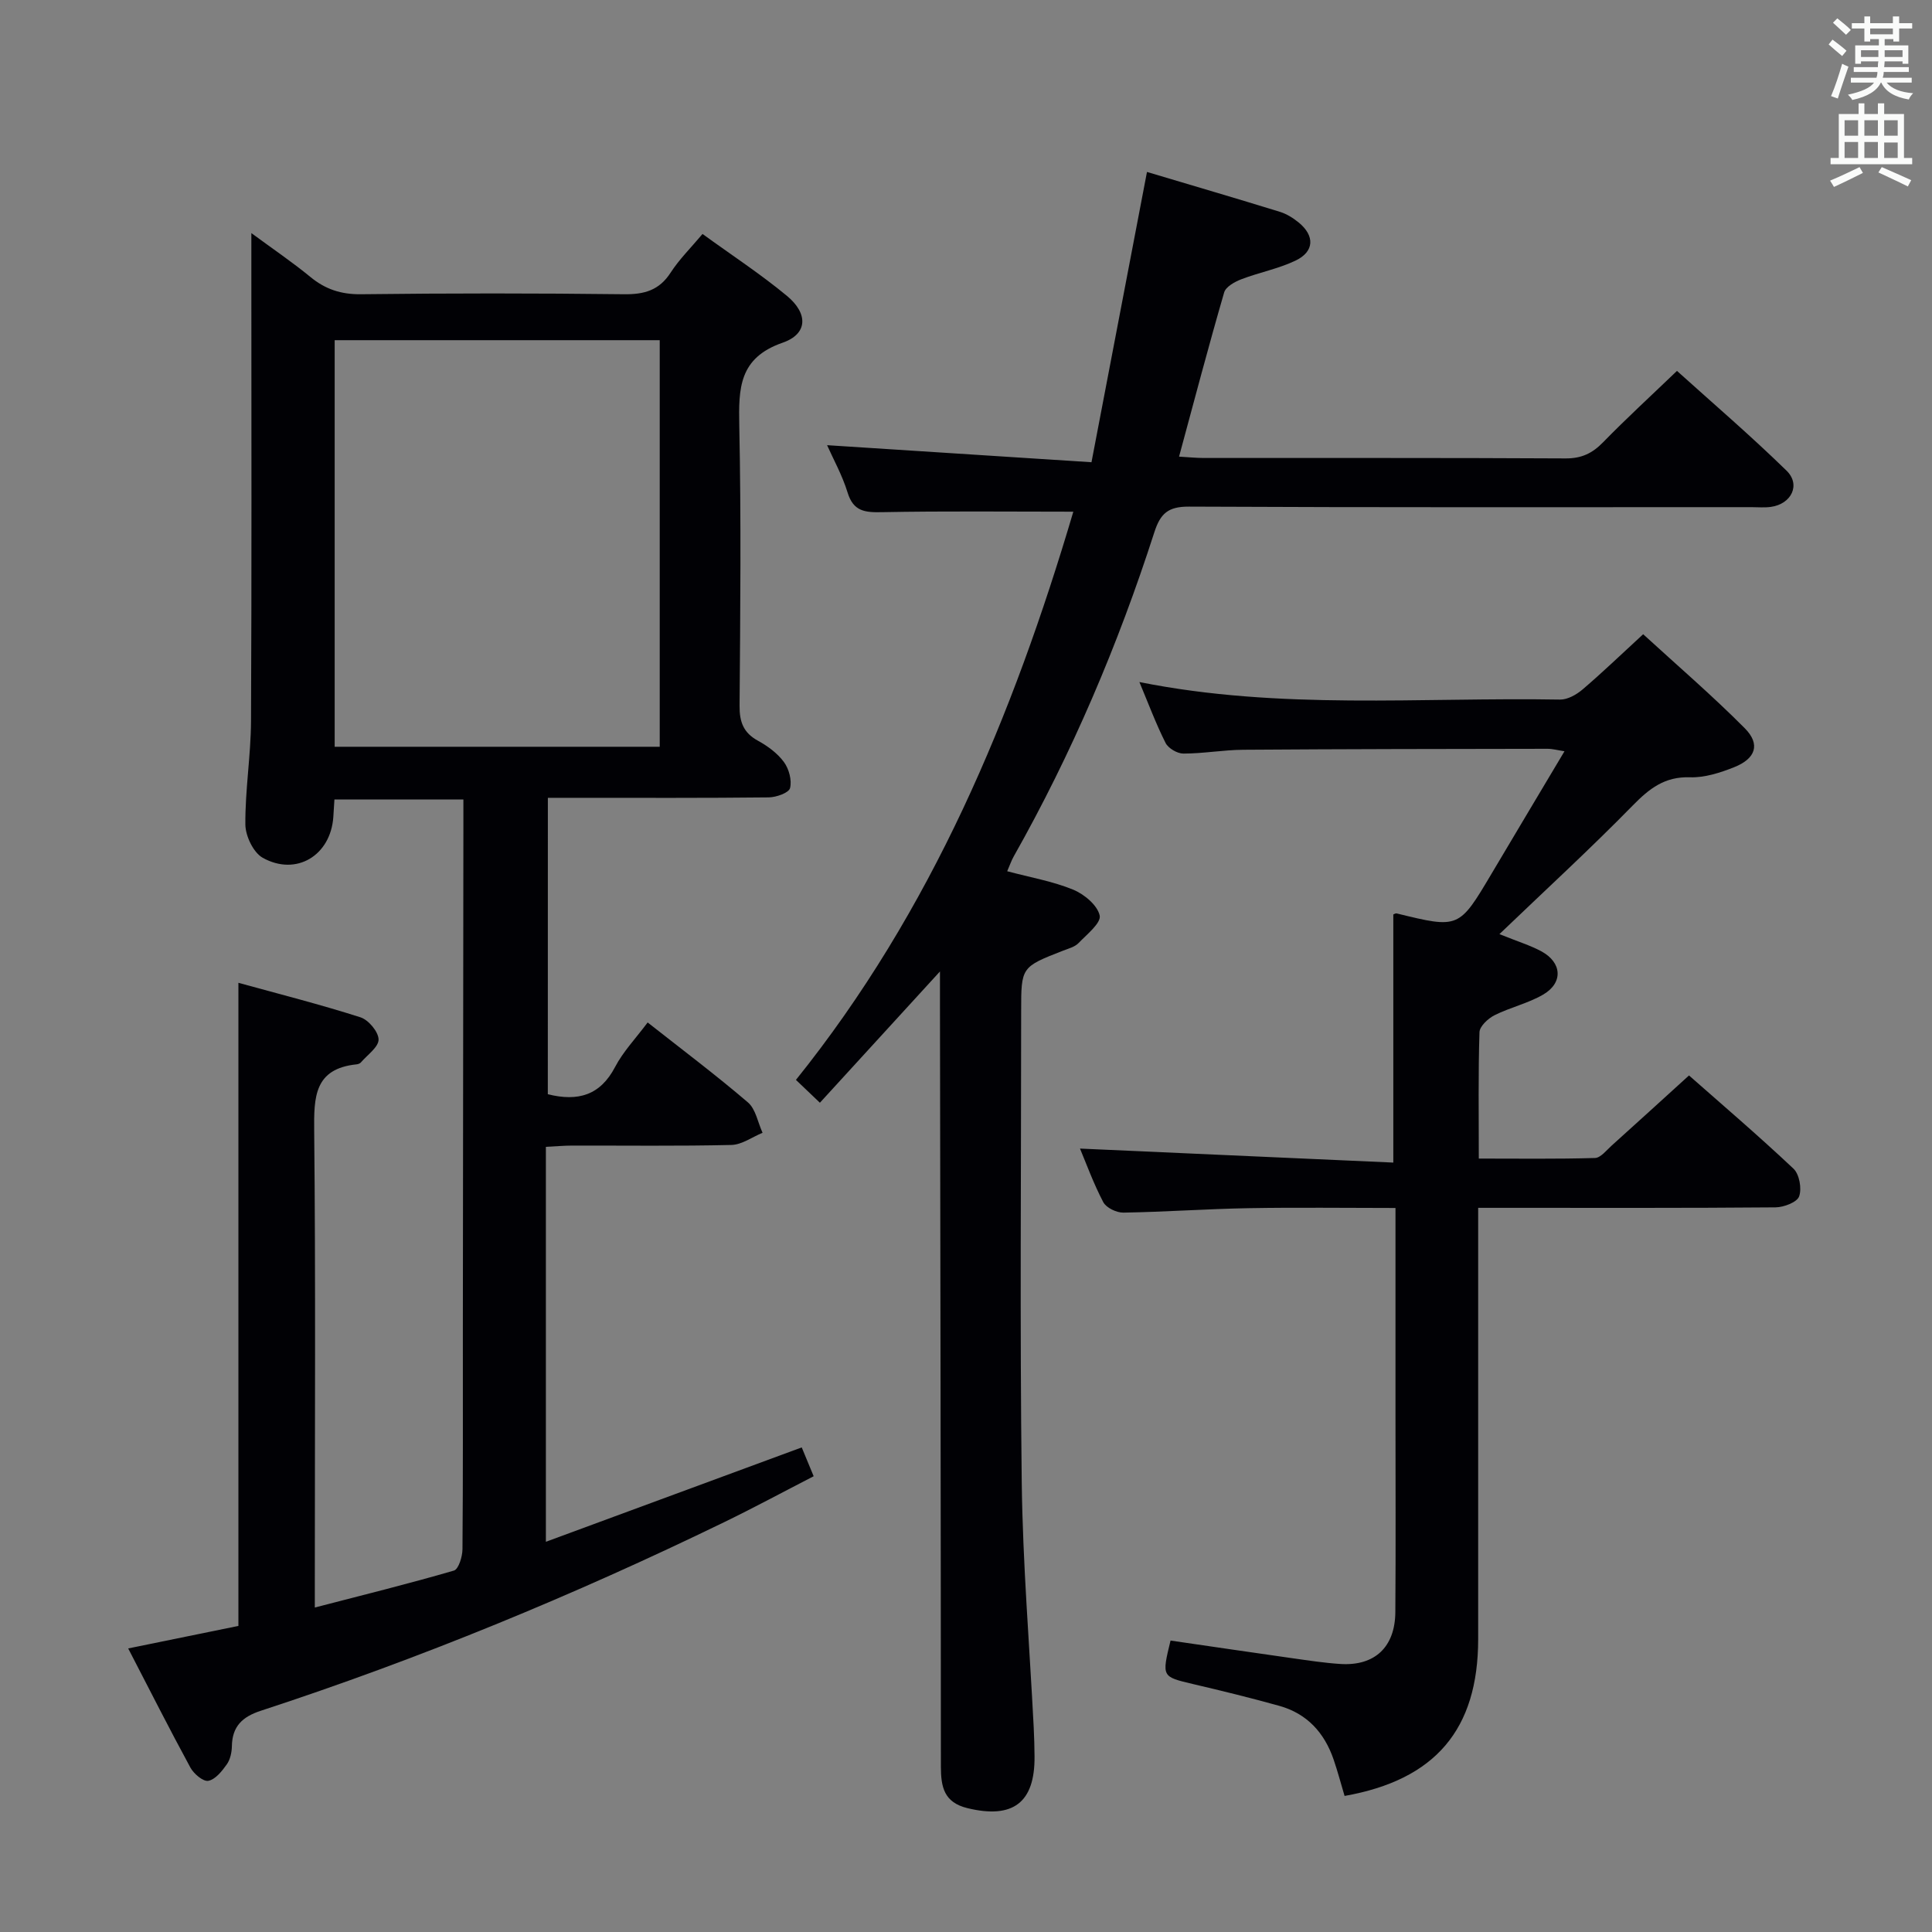 <svg enable-background="new 0 0 400 400" viewBox="0 0 400 400" xmlns="http://www.w3.org/2000/svg"><rect x="0" y="0" width="400" height="400" fill="#808080" stroke="none"/><g fill="#010105"><path d="m113.42 226.55c6.27 1.56 10.86.22 13.93-5.65 1.67-3.19 4.26-5.89 6.74-9.21 7.11 5.6 14.11 10.86 20.76 16.55 1.62 1.39 2.05 4.16 3.03 6.29-2.14.88-4.27 2.46-6.43 2.52-10.99.26-21.99.11-32.99.13-1.62 0-3.24.15-5.44.26v81.77c17.77-6.56 35.14-12.96 52.97-19.54.76 1.83 1.49 3.59 2.47 5.97-6.28 3.23-12.37 6.52-18.57 9.53-31.11 15.11-63.03 28.28-95.91 39.03-3.79 1.24-5.9 3.22-5.97 7.31-.02 1.29-.34 2.78-1.06 3.79-.99 1.4-2.36 3.12-3.82 3.4-1.06.2-3.01-1.45-3.71-2.74-4.35-8-8.46-16.14-12.88-24.67 7.86-1.6 15.27-3.12 22.82-4.66 0-44.3 0-88.34 0-133.15 8.53 2.35 16.98 4.49 25.26 7.14 1.67.53 3.73 2.99 3.76 4.59.02 1.57-2.31 3.18-3.65 4.74-.2.23-.58.38-.9.41-8.78.91-8.85 6.77-8.78 13.8.31 30.82.13 61.65.13 92.48v6.18c10.02-2.6 19.47-4.93 28.8-7.65.96-.28 1.76-2.88 1.77-4.41.13-15.16.07-30.33.08-45.49.03-34.66.07-69.32.11-103.97 0-1.81 0-3.61 0-5.77-9.11 0-17.83 0-26.7 0-.09 1.34-.15 2.49-.23 3.63-.55 7.94-7.65 12.31-14.61 8.44-1.94-1.08-3.58-4.52-3.6-6.89-.06-7.13 1.13-14.26 1.17-21.39.15-30.45.07-60.9.07-91.34 0-2.83 0-5.65 0-9.72 4.49 3.31 8.5 6.02 12.22 9.08 3.11 2.56 6.35 3.62 10.46 3.58 18.16-.22 36.33-.22 54.48 0 4.2.05 7.28-.81 9.65-4.48 1.78-2.75 4.17-5.11 6.6-8 6.03 4.38 12.01 8.29 17.48 12.82 4.44 3.68 4.31 7.89-.89 9.69-9.07 3.15-9.13 9.44-8.98 17.17.4 19.32.21 38.66.06 57.98-.03 3.37.8 5.63 3.84 7.28 2.01 1.1 4.02 2.59 5.35 4.4 1.04 1.42 1.67 3.77 1.26 5.39-.25.98-2.85 1.9-4.4 1.92-13.33.15-26.66.09-39.99.09-1.8 0-3.6 0-5.75 0-.01 20.66-.01 40.89-.01 61.37zm-44.13-71.94h67.3c0-28.26 0-56.13 0-84.18-22.57 0-44.79 0-67.3 0z"/><path d="m222.22 105.94c-13.71 0-26.67-.15-39.63.1-3.5.07-5.9-.14-7.1-4.05-1.11-3.61-2.99-6.98-4.25-9.82 17.92 1.16 35.9 2.32 54.74 3.53 3.93-20.59 7.66-40.06 11.49-60.1 9.21 2.75 18.39 5.44 27.53 8.26 1.39.43 2.73 1.27 3.87 2.2 3.37 2.75 3.27 6.02-.63 7.89-3.55 1.7-7.54 2.45-11.24 3.87-1.36.52-3.21 1.55-3.55 2.72-3.23 11.12-6.18 22.32-9.34 34 1.88.11 3.46.27 5.04.28 24.99.02 49.99-.05 74.98.09 3.31.02 5.56-1.06 7.79-3.36 4.76-4.88 9.8-9.5 15.28-14.76 7.33 6.61 15.24 13.39 22.68 20.65 3 2.92 1.01 6.93-3.26 7.51-1.31.18-2.66.05-4 .05-38.83 0-77.65.08-116.47-.11-4.32-.02-5.91 1.43-7.17 5.35-7.51 23.31-17.06 45.76-29.12 67.11-.46.82-.77 1.74-1.33 3.03 4.83 1.29 9.43 2.08 13.65 3.81 2.29.94 5.04 3.23 5.5 5.36.33 1.54-2.67 3.92-4.4 5.72-.76.78-2.03 1.11-3.12 1.53-8.74 3.41-8.74 3.4-8.74 12.58 0 32.49-.28 64.99.12 97.48.21 16.94 1.62 33.86 2.48 50.79.1 2 .15 4 .17 5.99.09 9.6-4.48 13-13.88 10.72-4.86-1.18-5.5-4.36-5.51-8.59-.01-52.49-.11-104.97-.19-157.46 0-1.96 0-3.92 0-7.18-8.83 9.66-16.79 18.36-24.86 27.18-1.83-1.75-3.26-3.11-4.96-4.73 28.15-35.04 44.95-75.43 57.43-117.64z"/><path d="m242.35 339.66c8.62 1.25 16.96 2.49 25.31 3.67 3.29.46 6.58.97 9.88 1.18 7.08.44 11.3-3.49 11.35-10.75.1-13.66.03-27.32.03-40.98 0-13.98 0-27.96 0-42.68-10.25 0-20.34-.14-30.42.04-8.64.15-17.28.78-25.92.92-1.42.02-3.55-1-4.16-2.17-2.05-3.91-3.56-8.1-4.82-11.09 21.41.96 43.07 1.92 64.87 2.9 0-17.89 0-34.6 0-51.37.14-.04.46-.28.72-.21 12.88 3.15 12.87 3.15 19.65-8.28 4.91-8.28 9.85-16.54 15.07-25.3-1.44-.22-2.47-.51-3.51-.51-20.99.03-41.98.05-62.97.2-4.15.03-8.29.79-12.43.79-1.26 0-3.12-1.09-3.68-2.2-1.98-3.93-3.53-8.09-5.42-12.61 29.19 5.85 58.19 3.12 87.07 3.63 1.57.03 3.43-1.02 4.7-2.11 4.05-3.45 7.88-7.15 12.53-11.42 7.05 6.46 14.32 12.7 21.05 19.48 3.27 3.3 2.26 6.27-2.21 8.05-2.89 1.15-6.11 2.19-9.14 2.09-5.24-.18-8.42 2.33-11.86 5.84-8.71 8.9-17.91 17.34-27.6 26.63 3.92 1.58 6.42 2.34 8.68 3.56 4.29 2.32 4.56 6.52.37 8.96-3.12 1.82-6.81 2.64-10.06 4.27-1.34.67-3.08 2.29-3.12 3.52-.27 8.47-.14 16.95-.14 26.16 8.23 0 16.15.11 24.05-.12 1.18-.03 2.38-1.6 3.47-2.58 5.2-4.67 10.36-9.39 16-14.51 6.6 5.82 14.28 12.38 21.62 19.29 1.23 1.15 1.76 4.13 1.18 5.75-.43 1.21-3.16 2.25-4.87 2.27-18.49.16-36.98.1-55.48.1-1.79 0-3.58 0-6.1 0v19.32c0 23.32.01 46.65 0 69.97-.01 18.71-8.87 29.14-27.66 32.47-.75-2.51-1.42-5.06-2.27-7.54-1.9-5.54-5.5-9.51-11.24-11.11-5.91-1.65-11.87-3.11-17.85-4.51-6.49-1.54-6.51-1.46-4.67-9.01z"/></g><path d="m378.6 9.2.8-1c.9.7 1.9 1.4 2.9 2.3l-.9 1.1c-1.1-.9-2-1.7-2.8-2.4zm.5 10.7c.9-2.1 1.6-4.3 2.3-6.7.4.2.8.4 1.3.6-.7 2.1-1.5 4.3-2.2 6.6zm.4-15.2.9-.9c1 .8 2 1.6 2.8 2.4l-1 1c-1-.9-1.9-1.8-2.7-2.5zm12.5-1.3h1.2v1.4h2.7v1.1h-2.7v2.7h-1.2v-.5h-1.8v1.3h4.9v3.8h-1.2v-.5h-3.7c0 .4-.1.9-.1 1.2h5.1v1h-5.2c0 .5-.1.9-.2 1.2h6v1h-5.2c1.1 1.3 2.9 2 5.5 2.2-.4.4-.7.8-.9 1.3-2.9-.5-4.8-1.6-5.7-3.5h-.1c-.8 1.7-2.7 2.9-5.9 3.6-.2-.4-.6-.8-.9-1.1 2.8-.6 4.6-1.4 5.4-2.5h-4.8v-1h5.3c.1-.3.2-.7.2-1.2h-4.9v-1h5c0-.4 0-.8.1-1.2h-3.6v.5h-1.2v-3.8h4.9v-1.3h-1.8v.5h-1.2v-2.7h-2.6v-1.1h2.6v-1.4h1.2v1.4h4.7v-1.4zm-6.7 8.4h3.6c0-.4 0-.9 0-1.4h-3.6zm1.9-4.7h4.7v-1.2h-4.7zm6.7 3.3h-3.7v1.4h3.7z" fill="#fafbfa"/><path d="m384.7 21.4h1.3v2.2h2.8v-2.2h1.3v2.2h4.1v9.1h1.7v1.3h-16.9v-1.3h1.7v-9.1h4.1v-2.2zm.3 13.2.7 1.2c-1.8.9-3.8 1.9-6 2.9-.2-.4-.5-.8-.8-1.3 2.4-1 4.4-2 6.1-2.8zm-3.1-6.5h2.8v-3.2h-2.8zm0 4.6h2.8v-3.3h-2.8zm4.1-4.6h2.8v-3.2h-2.8zm0 4.6h2.8v-3.3h-2.8zm3.6 1.9c2.1.9 4.1 1.8 6.1 2.7l-.7 1.3c-2.2-1.1-4.2-2-6.1-2.9zm3.3-9.7h-2.8v3.2h2.8zm-2.8 7.8h2.8v-3.2h-2.8z" fill="#fafbfa"/></svg>